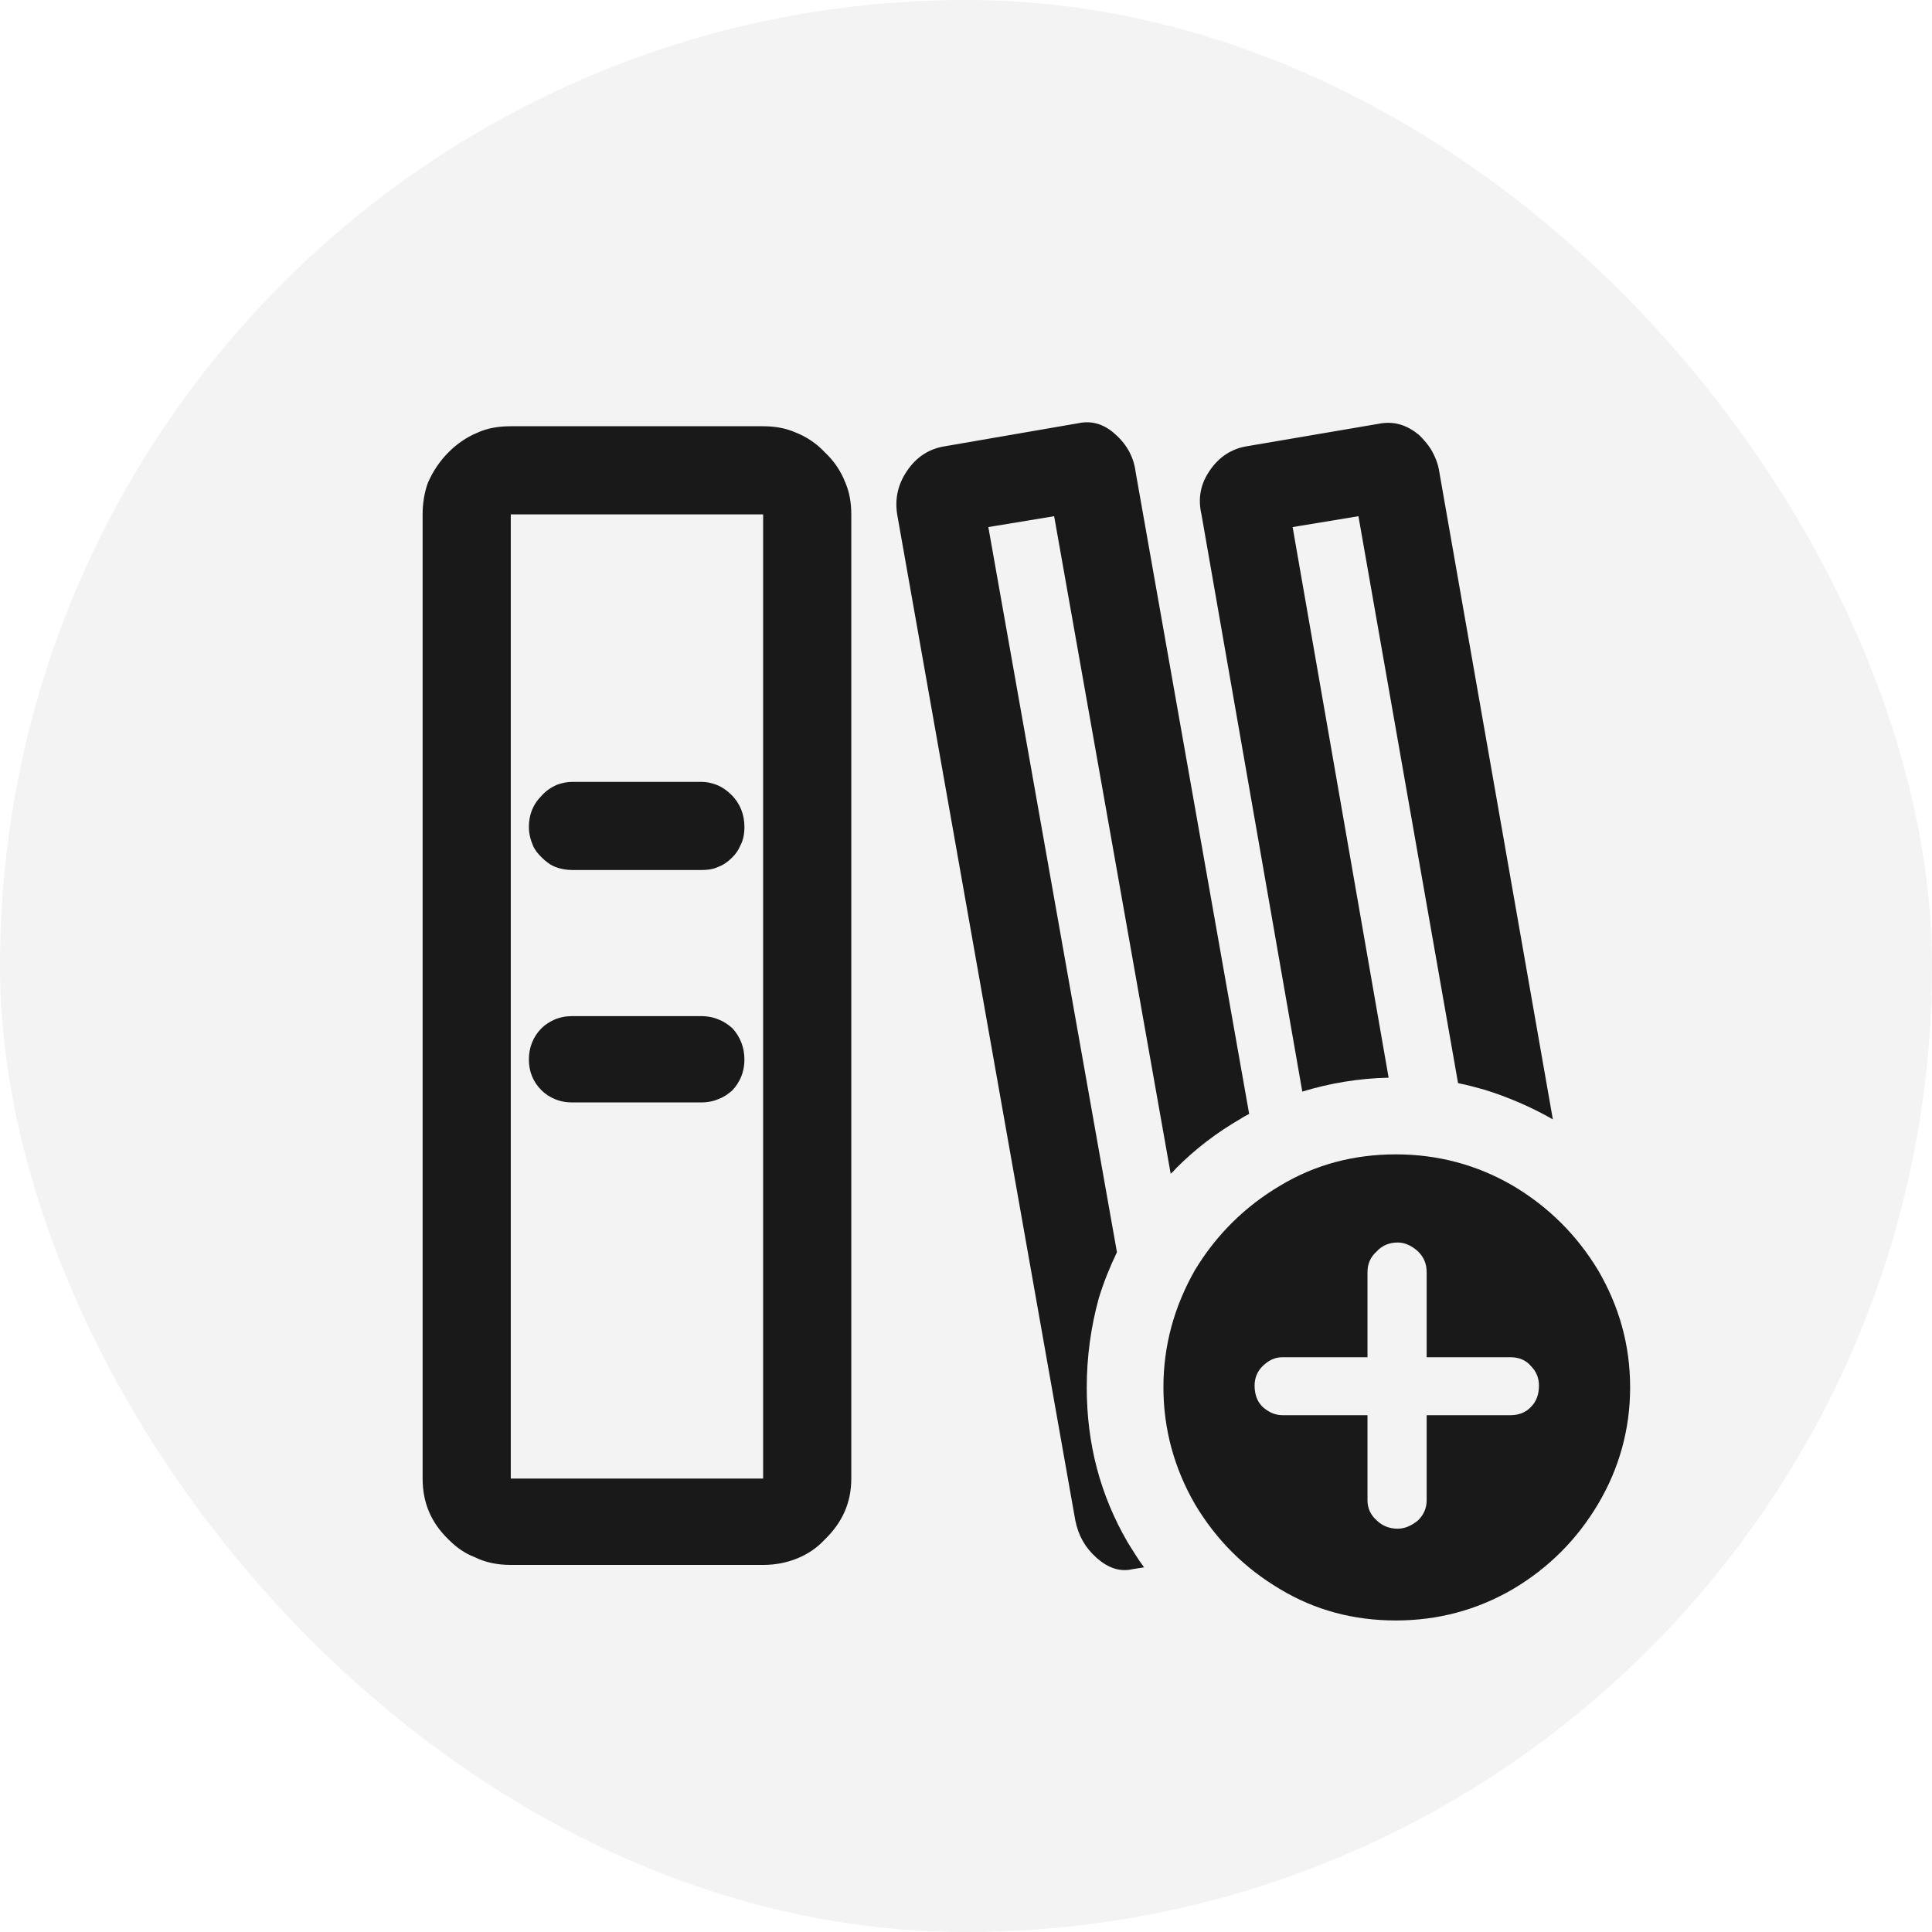 <svg width="32" height="32" viewBox="0 0 32 32" fill="none" xmlns="http://www.w3.org/2000/svg" xmlns:xlink="http://www.w3.org/1999/xlink">
	<desc>
			Created with Pixso.
	</desc>
	<defs>
		<clipPath id="clip66_6904">
			<rect id="icon_加入书架_bg" rx="16" width="32" height="32" fill="white" fill-opacity="0"/>
		</clipPath>
	</defs>
	<rect id="icon_加入书架_bg" rx="16" width="32" height="32" fill="#000000" fill-opacity="0.047"/>
	<g clip-path="url(#clip66_6904)">
		<path id="icon_加入书架" d="M15.03 7.79C15.18 7.57 15.39 7.43 15.66 7.39L17.86 7.01C18.09 6.96 18.3 7.03 18.48 7.2C18.67 7.37 18.78 7.58 18.81 7.82L20.69 18.45C20.64 18.48 20.59 18.5 20.55 18.53C20.15 18.76 19.8 19.03 19.49 19.34C19.46 19.37 19.43 19.41 19.39 19.44L17.46 8.55L16.37 8.73L18.5 20.74C18.38 20.99 18.28 21.24 18.2 21.5C18.07 21.97 18 22.47 18 22.98C18 23.91 18.22 24.76 18.68 25.55C18.77 25.69 18.85 25.83 18.95 25.96L18.76 25.99C18.55 26.04 18.35 25.97 18.16 25.8C17.97 25.63 17.86 25.43 17.81 25.18L14.86 8.52C14.82 8.26 14.87 8.02 15.03 7.79ZM23.84 7.82L25.72 18.54C25.37 18.34 24.98 18.17 24.59 18.05C24.45 18.01 24.3 17.97 24.15 17.94L22.5 8.55L21.41 8.73L23 17.85C22.51 17.86 22.03 17.94 21.57 18.08L19.9 8.52C19.84 8.26 19.88 8.02 20.04 7.79C20.19 7.57 20.4 7.43 20.66 7.39L22.89 7.01C23.12 6.98 23.32 7.05 23.51 7.21C23.58 7.28 23.65 7.36 23.7 7.44C23.77 7.56 23.82 7.68 23.84 7.82ZM7.9 7.17C8.07 7.09 8.26 7.06 8.46 7.06L12.64 7.06C12.83 7.06 13.01 7.09 13.17 7.16C13.35 7.23 13.52 7.34 13.66 7.49C13.82 7.64 13.93 7.81 14 7.99C14.07 8.15 14.1 8.33 14.1 8.52L14.1 24.49C14.1 24.89 13.95 25.22 13.66 25.5C13.53 25.64 13.38 25.74 13.21 25.81C13.04 25.88 12.85 25.92 12.64 25.92L8.46 25.92C8.24 25.92 8.04 25.88 7.86 25.79C7.7 25.73 7.56 25.63 7.43 25.5C7.14 25.22 7 24.89 7 24.49L7 8.52C7 8.33 7.03 8.15 7.09 7.99C7.17 7.81 7.28 7.64 7.43 7.49C7.57 7.35 7.73 7.24 7.9 7.17ZM8.46 24.49L12.64 24.49L12.64 8.52L8.46 8.52L8.46 24.49ZM12.13 14.2C12.06 14.27 11.98 14.33 11.89 14.36C11.81 14.4 11.71 14.41 11.62 14.41L9.48 14.41Q9.33 14.41 9.2 14.36C9.12 14.33 9.04 14.27 8.97 14.2C8.91 14.14 8.86 14.08 8.83 14.01C8.79 13.92 8.76 13.81 8.76 13.7C8.76 13.49 8.83 13.32 8.97 13.18C9.04 13.1 9.13 13.04 9.22 13C9.3 12.97 9.39 12.95 9.48 12.95L11.62 12.95C11.71 12.95 11.79 12.97 11.87 13C11.97 13.04 12.05 13.1 12.13 13.18C12.26 13.32 12.33 13.49 12.33 13.7C12.33 13.81 12.31 13.92 12.26 14.01C12.23 14.08 12.19 14.14 12.13 14.2ZM8.97 17.03C9.03 16.97 9.11 16.92 9.18 16.89C9.27 16.85 9.37 16.83 9.48 16.83L11.62 16.83C11.72 16.83 11.82 16.85 11.91 16.89C11.99 16.92 12.06 16.97 12.13 17.03C12.26 17.17 12.33 17.35 12.33 17.55C12.33 17.75 12.26 17.92 12.13 18.06C12.06 18.12 11.99 18.17 11.91 18.2C11.82 18.24 11.72 18.26 11.62 18.26L9.48 18.26C9.37 18.26 9.27 18.24 9.18 18.2C9.11 18.17 9.03 18.12 8.97 18.06C8.83 17.92 8.76 17.75 8.76 17.55C8.76 17.35 8.83 17.17 8.97 17.03ZM19.79 24.91C19.45 24.32 19.27 23.67 19.27 22.98C19.27 22.28 19.45 21.64 19.79 21.04C20.14 20.46 20.61 19.99 21.2 19.64C21.78 19.29 22.42 19.12 23.12 19.12C23.81 19.12 24.46 19.29 25.06 19.64C25.65 19.99 26.12 20.46 26.47 21.04C26.82 21.64 27 22.28 27 22.98C27 23.67 26.82 24.32 26.47 24.91C26.12 25.5 25.65 25.97 25.06 26.32C24.46 26.67 23.81 26.84 23.12 26.84C22.42 26.84 21.78 26.67 21.2 26.32C20.61 25.97 20.14 25.5 19.79 24.91ZM25.36 22.63C25.28 22.53 25.16 22.48 25.02 22.48L23.63 22.48L23.63 21.07C23.63 20.93 23.58 20.82 23.49 20.73C23.38 20.63 23.27 20.58 23.15 20.58C23.01 20.58 22.89 20.63 22.8 20.73C22.7 20.82 22.65 20.93 22.65 21.07L22.65 22.48L21.24 22.48C21.12 22.48 21.01 22.53 20.91 22.63C20.82 22.72 20.78 22.83 20.78 22.95C20.78 23.09 20.82 23.21 20.91 23.3C21.01 23.39 21.12 23.44 21.24 23.44L22.65 23.44L22.65 24.85C22.65 24.98 22.7 25.09 22.8 25.18C22.89 25.27 23.01 25.32 23.15 25.32C23.27 25.32 23.38 25.27 23.49 25.18C23.58 25.09 23.63 24.98 23.63 24.85L23.63 23.44L25.02 23.44C25.16 23.44 25.28 23.39 25.36 23.3C25.45 23.21 25.49 23.09 25.49 22.95C25.49 22.83 25.45 22.72 25.36 22.63Z" fill="#000000" fill-opacity="0.898" fill-rule="evenodd"/>
	</g>
</svg>
